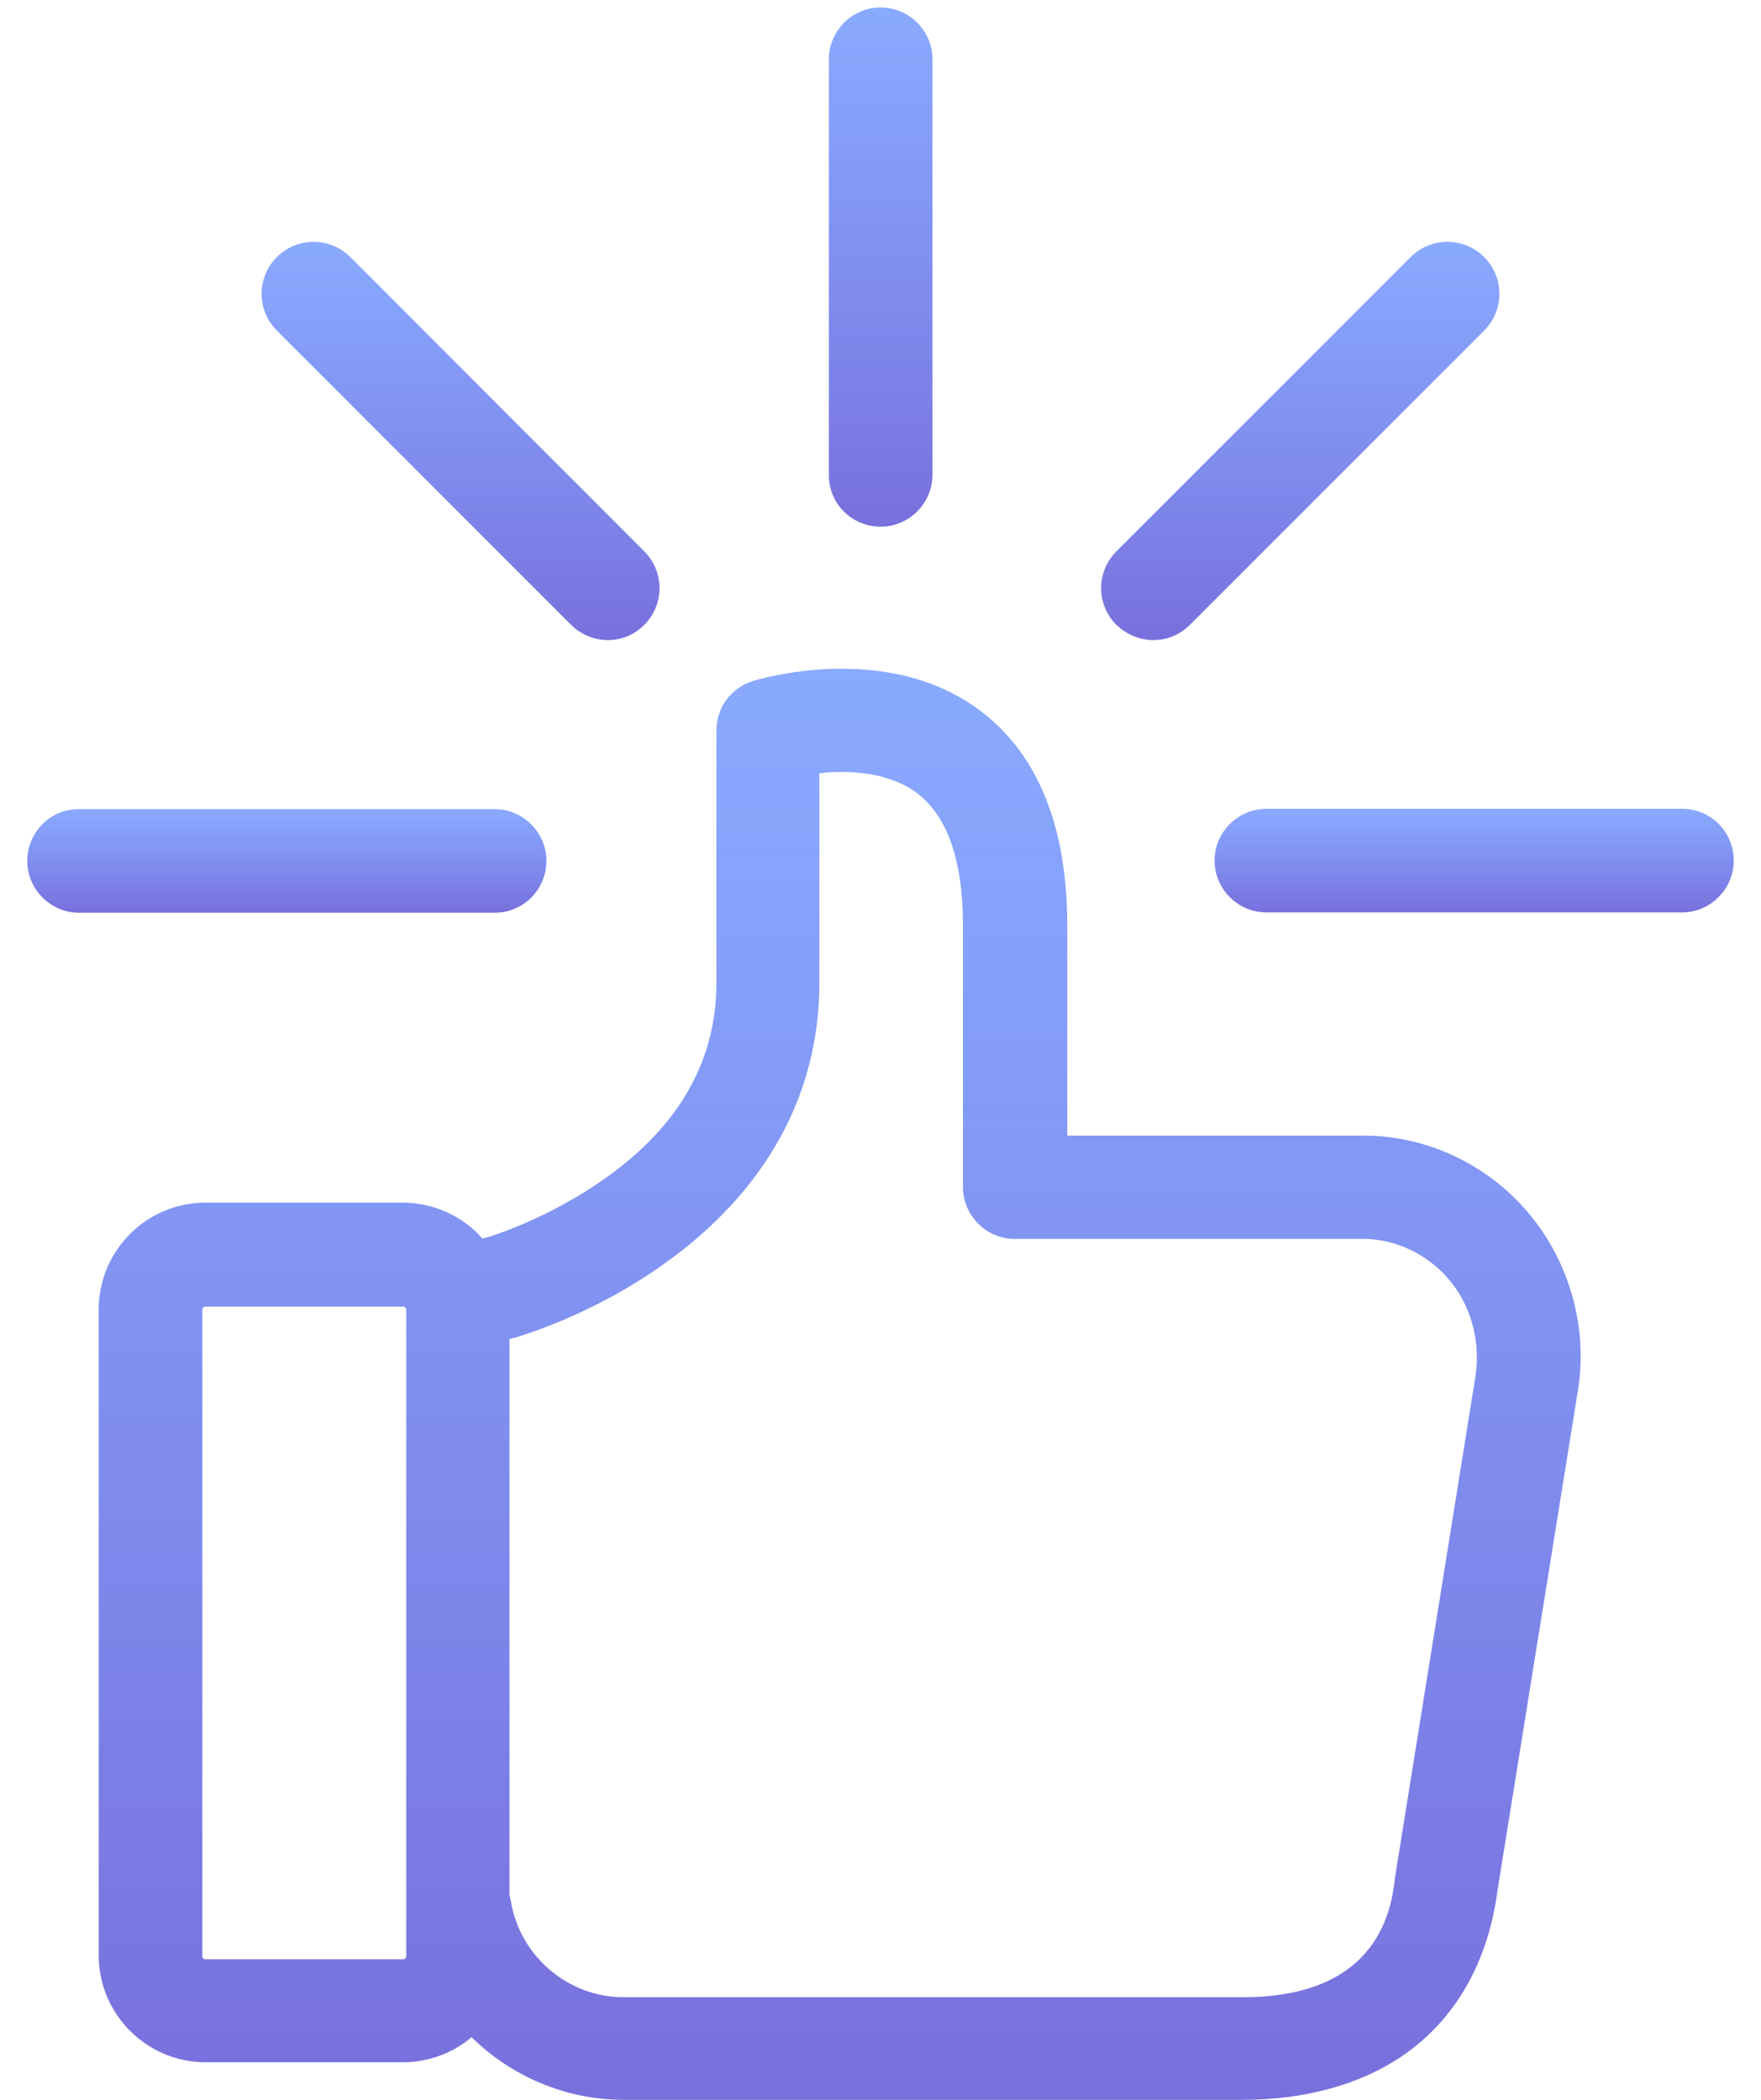<svg width="52" height="62" viewBox="0 0 52 62" fill="none" xmlns="http://www.w3.org/2000/svg">
<path d="M16.135 25.42C16.135 24.58 15.445 23.89 14.605 23.89H2.335C1.495 23.88 0.805 24.57 0.805 25.42C0.805 26.26 1.495 26.95 2.335 26.95H14.605C15.455 26.95 16.135 26.26 16.135 25.42Z" fill="url(#icon-4-0_linear)"/>
<path d="M49.665 23.88H37.395C36.555 23.88 35.865 24.57 35.865 25.41C35.865 26.25 36.555 26.94 37.395 26.94H49.665C50.505 26.94 51.195 26.25 51.195 25.41C51.195 24.57 50.525 23.88 49.665 23.88Z" fill="url(#icon-4-1_linear)"/>
<path d="M26.005 15.55C26.845 15.55 27.535 14.86 27.535 14.02V1.75C27.535 0.91 26.845 0.22 26.005 0.22C25.165 0.22 24.475 0.91 24.475 1.75V14.02C24.465 14.87 25.155 15.55 26.005 15.55Z" fill="url(#icon-4-2_linear)"/>
<path d="M34.055 18.9C34.455 18.9 34.835 18.75 35.135 18.45L43.825 9.76C44.425 9.16 44.425 8.19 43.825 7.59C43.225 6.99 42.255 6.99 41.655 7.59L32.965 16.28C32.365 16.88 32.365 17.85 32.965 18.45C33.275 18.74 33.665 18.9 34.055 18.9Z" fill="url(#icon-4-3_linear)"/>
<path d="M16.865 18.45C17.155 18.74 17.555 18.9 17.945 18.9C18.345 18.9 18.725 18.75 19.025 18.45C19.625 17.85 19.625 16.88 19.025 16.28L10.345 7.59C9.745 6.99 8.775 6.99 8.175 7.59C7.575 8.19 7.575 9.16 8.175 9.76L16.865 18.45Z" fill="url(#icon-4-4_linear)"/>
<path d="M44.395 35.07C43.235 34.08 41.765 33.53 40.275 33.53H31.515V27.34C31.515 24.38 30.635 22.22 28.885 20.94C26.125 18.92 22.395 20.06 22.225 20.11C21.585 20.31 21.155 20.9 21.155 21.56V29.02C21.155 31.29 20.075 33.22 17.915 34.76C16.285 35.93 14.615 36.47 14.395 36.53L14.245 36.57C13.675 35.92 12.825 35.51 11.885 35.51H6.065C4.325 35.51 2.915 36.93 2.915 38.66V57.74C2.915 59.47 4.335 60.89 6.065 60.89H11.905C12.665 60.89 13.385 60.61 13.925 60.15C15.095 61.3 16.695 62 18.415 62H36.695C38.535 62 40.155 61.55 41.385 60.72C42.965 59.65 43.945 57.95 44.225 55.78L46.585 41.11C46.965 38.86 46.115 36.54 44.395 35.07ZM11.995 57.76C11.995 57.81 11.955 57.85 11.905 57.85H6.065C6.015 57.85 5.975 57.81 5.975 57.76V38.67C5.975 38.62 6.015 38.58 6.065 38.58H11.905C11.955 38.58 11.995 38.62 11.995 38.67V57.76ZM43.565 40.66L41.205 55.36C41.205 55.37 41.205 55.4 41.195 55.42C41.095 56.3 40.765 58.97 36.695 58.97H18.405C16.775 58.97 15.345 57.75 15.085 56.13C15.075 56.07 15.055 56 15.045 55.95V39.54L15.135 39.51C15.155 39.51 15.175 39.5 15.195 39.5C15.285 39.47 17.455 38.86 19.605 37.32C22.605 35.19 24.195 32.32 24.195 29.03V22.83C25.035 22.74 26.195 22.78 27.055 23.4C27.975 24.08 28.435 25.4 28.435 27.33V35.05C28.435 35.89 29.125 36.58 29.965 36.58H40.255C41.025 36.58 41.775 36.87 42.385 37.38C43.325 38.17 43.755 39.42 43.565 40.66Z" fill="url(#icon-4-5_linear)"/>
<defs>
<linearGradient id="icon-4-0_linear" x1="8.47" y1="23.89" x2="8.47" y2="26.95" gradientUnits="userSpaceOnUse">
<stop stop-color="#6C95FF" stop-opacity="0.8"/>
<stop offset="1" stop-color="#7870DC"/>
</linearGradient>
<linearGradient id="icon-4-1_linear" x1="43.53" y1="23.88" x2="43.53" y2="26.94" gradientUnits="userSpaceOnUse">
<stop stop-color="#6C95FF" stop-opacity="0.8"/>
<stop offset="1" stop-color="#7870DC"/>
</linearGradient>
<linearGradient id="icon-4-2_linear" x1="26.005" y1="0.22" x2="26.005" y2="15.55" gradientUnits="userSpaceOnUse">
<stop stop-color="#6C95FF" stop-opacity="0.8"/>
<stop offset="1" stop-color="#7870DC"/>
</linearGradient>
<linearGradient id="icon-4-3_linear" x1="38.395" y1="7.14" x2="38.395" y2="18.9" gradientUnits="userSpaceOnUse">
<stop stop-color="#6C95FF" stop-opacity="0.8"/>
<stop offset="1" stop-color="#7870DC"/>
</linearGradient>
<linearGradient id="icon-4-4_linear" x1="13.6" y1="7.14" x2="13.6" y2="18.9" gradientUnits="userSpaceOnUse">
<stop stop-color="#6C95FF" stop-opacity="0.8"/>
<stop offset="1" stop-color="#7870DC"/>
</linearGradient>
<linearGradient id="icon-4-5_linear" x1="24.795" y1="19.745" x2="24.795" y2="62" gradientUnits="userSpaceOnUse">
<stop stop-color="#6C95FF" stop-opacity="0.8"/>
<stop offset="1" stop-color="#7870DC"/>
</linearGradient>
</defs>
</svg>